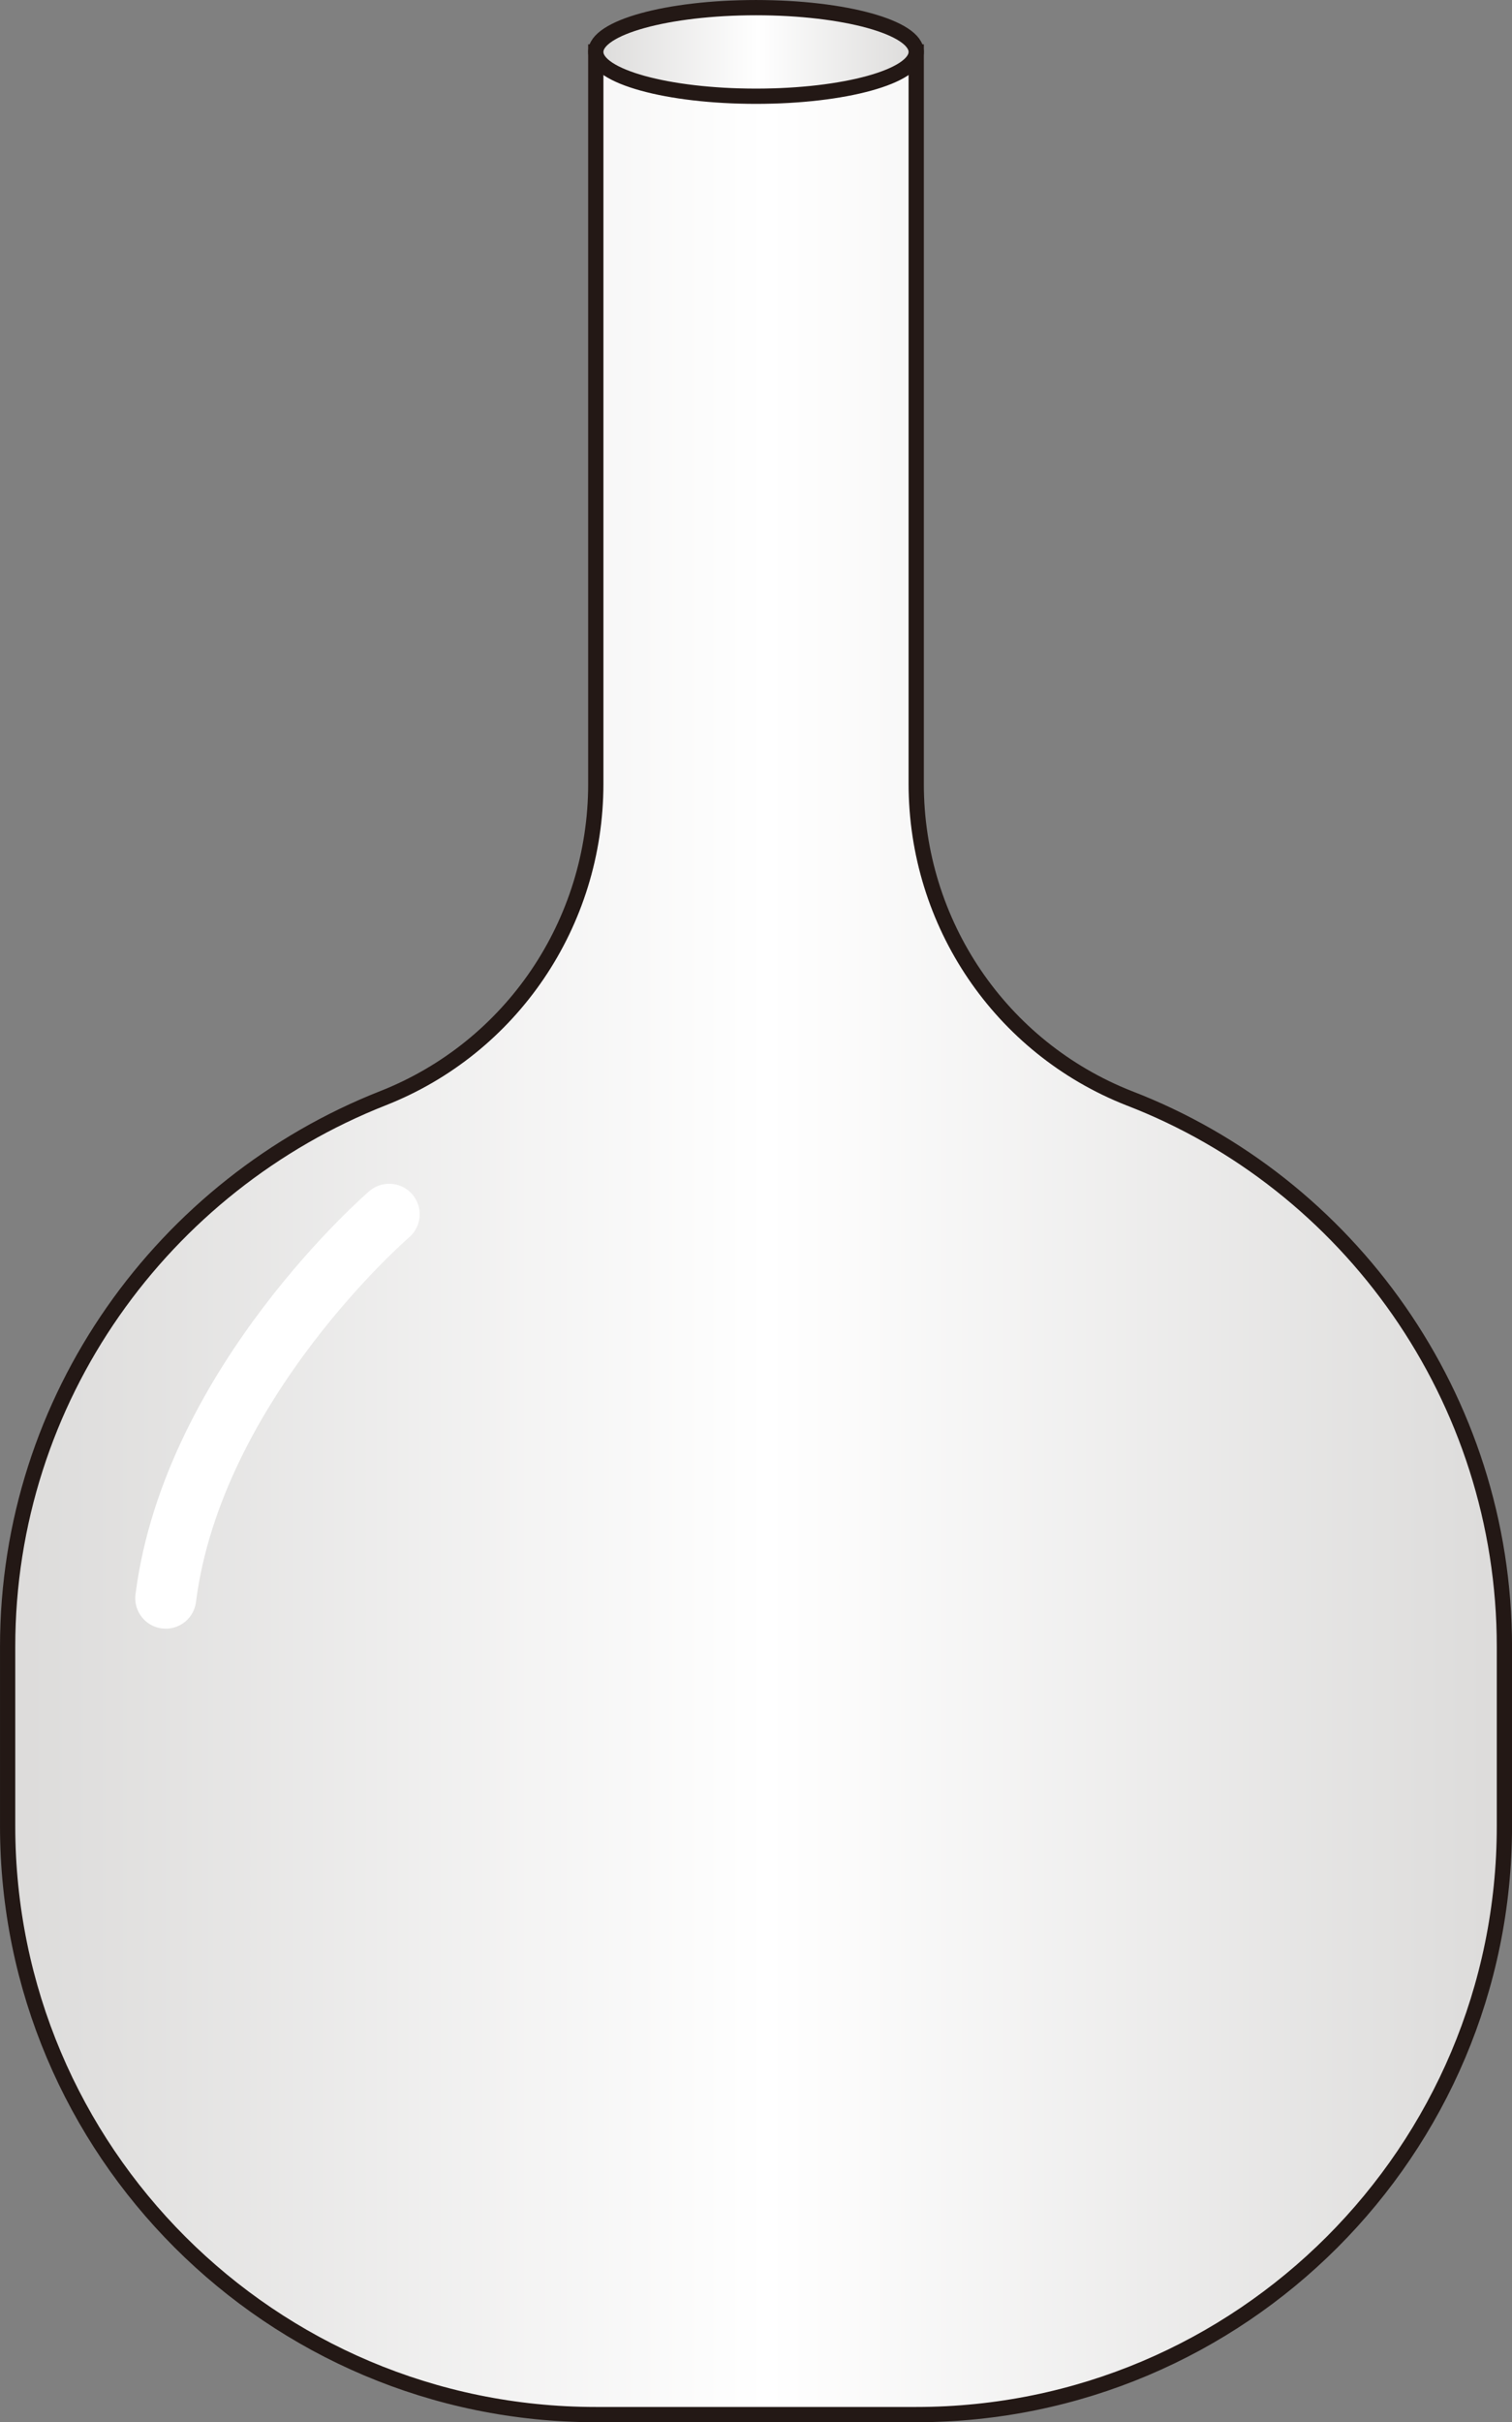<?xml version="1.0" encoding="UTF-8" standalone="no"?>
<svg
   xmlns:dc="http://purl.org/dc/elements/1.1/"
   xmlns:cc="http://creativecommons.org/ns#"
   xmlns:rdf="http://www.w3.org/1999/02/22-rdf-syntax-ns#"
   xmlns:svg="http://www.w3.org/2000/svg"
   xmlns="http://www.w3.org/2000/svg"
   xmlns:sodipodi="http://sodipodi.sourceforge.net/DTD/sodipodi-0.dtd"
   xmlns:inkscape="http://www.inkscape.org/namespaces/inkscape"
   version="1.1"
   id="图层_1"
   x="0px"
   y="0px"
   width="62.976px"
   height="100.82px"
   viewBox="166.6 217.175 62.976 100.82"
   enable-background="new 166.6 217.175 62.976 100.82"
   xml:space="preserve"
   sodipodi:docname="化学设备-02.svg"><rect x="166.6" y="217.175" width="62.976" height="100.82" fill="#808080" stroke="none"/><defs
   id="defs27" /><sodipodi:namedview
   pagecolor="#ffffff"
   bordercolor="#666666"
   borderopacity="1"
   objecttolerance="10"
   gridtolerance="10"
   guidetolerance="10"
   inkscape:pageopacity="0"
   inkscape:pageshadow="2"
   inkscape:window-width="640"
   inkscape:window-height="480"
   id="namedview25" />
<g
   id="g22">
	
		<linearGradient
   id="SVGID_1_"
   gradientUnits="userSpaceOnUse"
   x1="180.532"
   y1="625.743"
   x2="251.633"
   y2="625.743"
   gradientTransform="matrix(0.878 0 0 -0.878 8.401 817.94)">
		<stop
   offset="0"
   style="stop-color:#DCDBDA"
   id="stop2" />
		<stop
   offset="0.507"
   style="stop-color:#FFFFFF"
   id="stop4" />
		<stop
   offset="1"
   style="stop-color:#DCDBDA"
   id="stop6" />
	</linearGradient>
	<path
   fill="url(#SVGID_1_)"
   stroke="#231815"
   stroke-width="0.635"
   stroke-miterlimit="10"
   d="M204.761,249.805v-30.468h-13.346   v30.468c0,5.795-3.512,10.976-8.868,13.083c-9.132,3.6-15.629,12.468-15.629,22.829v7.464c0,13.522,10.976,24.498,24.498,24.498   h13.346c13.522,0,24.498-10.976,24.498-24.498v-7.464c0-10.361-6.498-19.317-15.629-22.829   C208.273,260.78,204.761,255.6,204.761,249.805z"
   id="path9" />
	
		<linearGradient
   id="SVGID_2_"
   gradientUnits="userSpaceOnUse"
   x1="208.433"
   y1="681.742"
   x2="223.667"
   y2="681.742"
   gradientTransform="matrix(0.878 0 0 -0.878 8.401 817.94)">
		<stop
   offset="0"
   style="stop-color:#DCDBDA"
   id="stop11" />
		<stop
   offset="0.507"
   style="stop-color:#FFFFFF"
   id="stop13" />
		<stop
   offset="1"
   style="stop-color:#DCDBDA"
   id="stop15" />
	</linearGradient>
	
		<ellipse
   fill="url(#SVGID_2_)"
   stroke="#231815"
   stroke-width="0.635"
   stroke-miterlimit="10"
   cx="198.088"
   cy="219.337"
   rx="6.673"
   ry="1.844"
   id="ellipse18" />
	
		<path
   fill="none"
   stroke="#FFFFFF"
   stroke-width="2.539"
   stroke-linecap="round"
   stroke-linejoin="round"
   stroke-miterlimit="10"
   d="   M182.81,267.717c0,0-8.166,7.024-9.307,15.98"
   id="path20" />
</g>
</svg>
